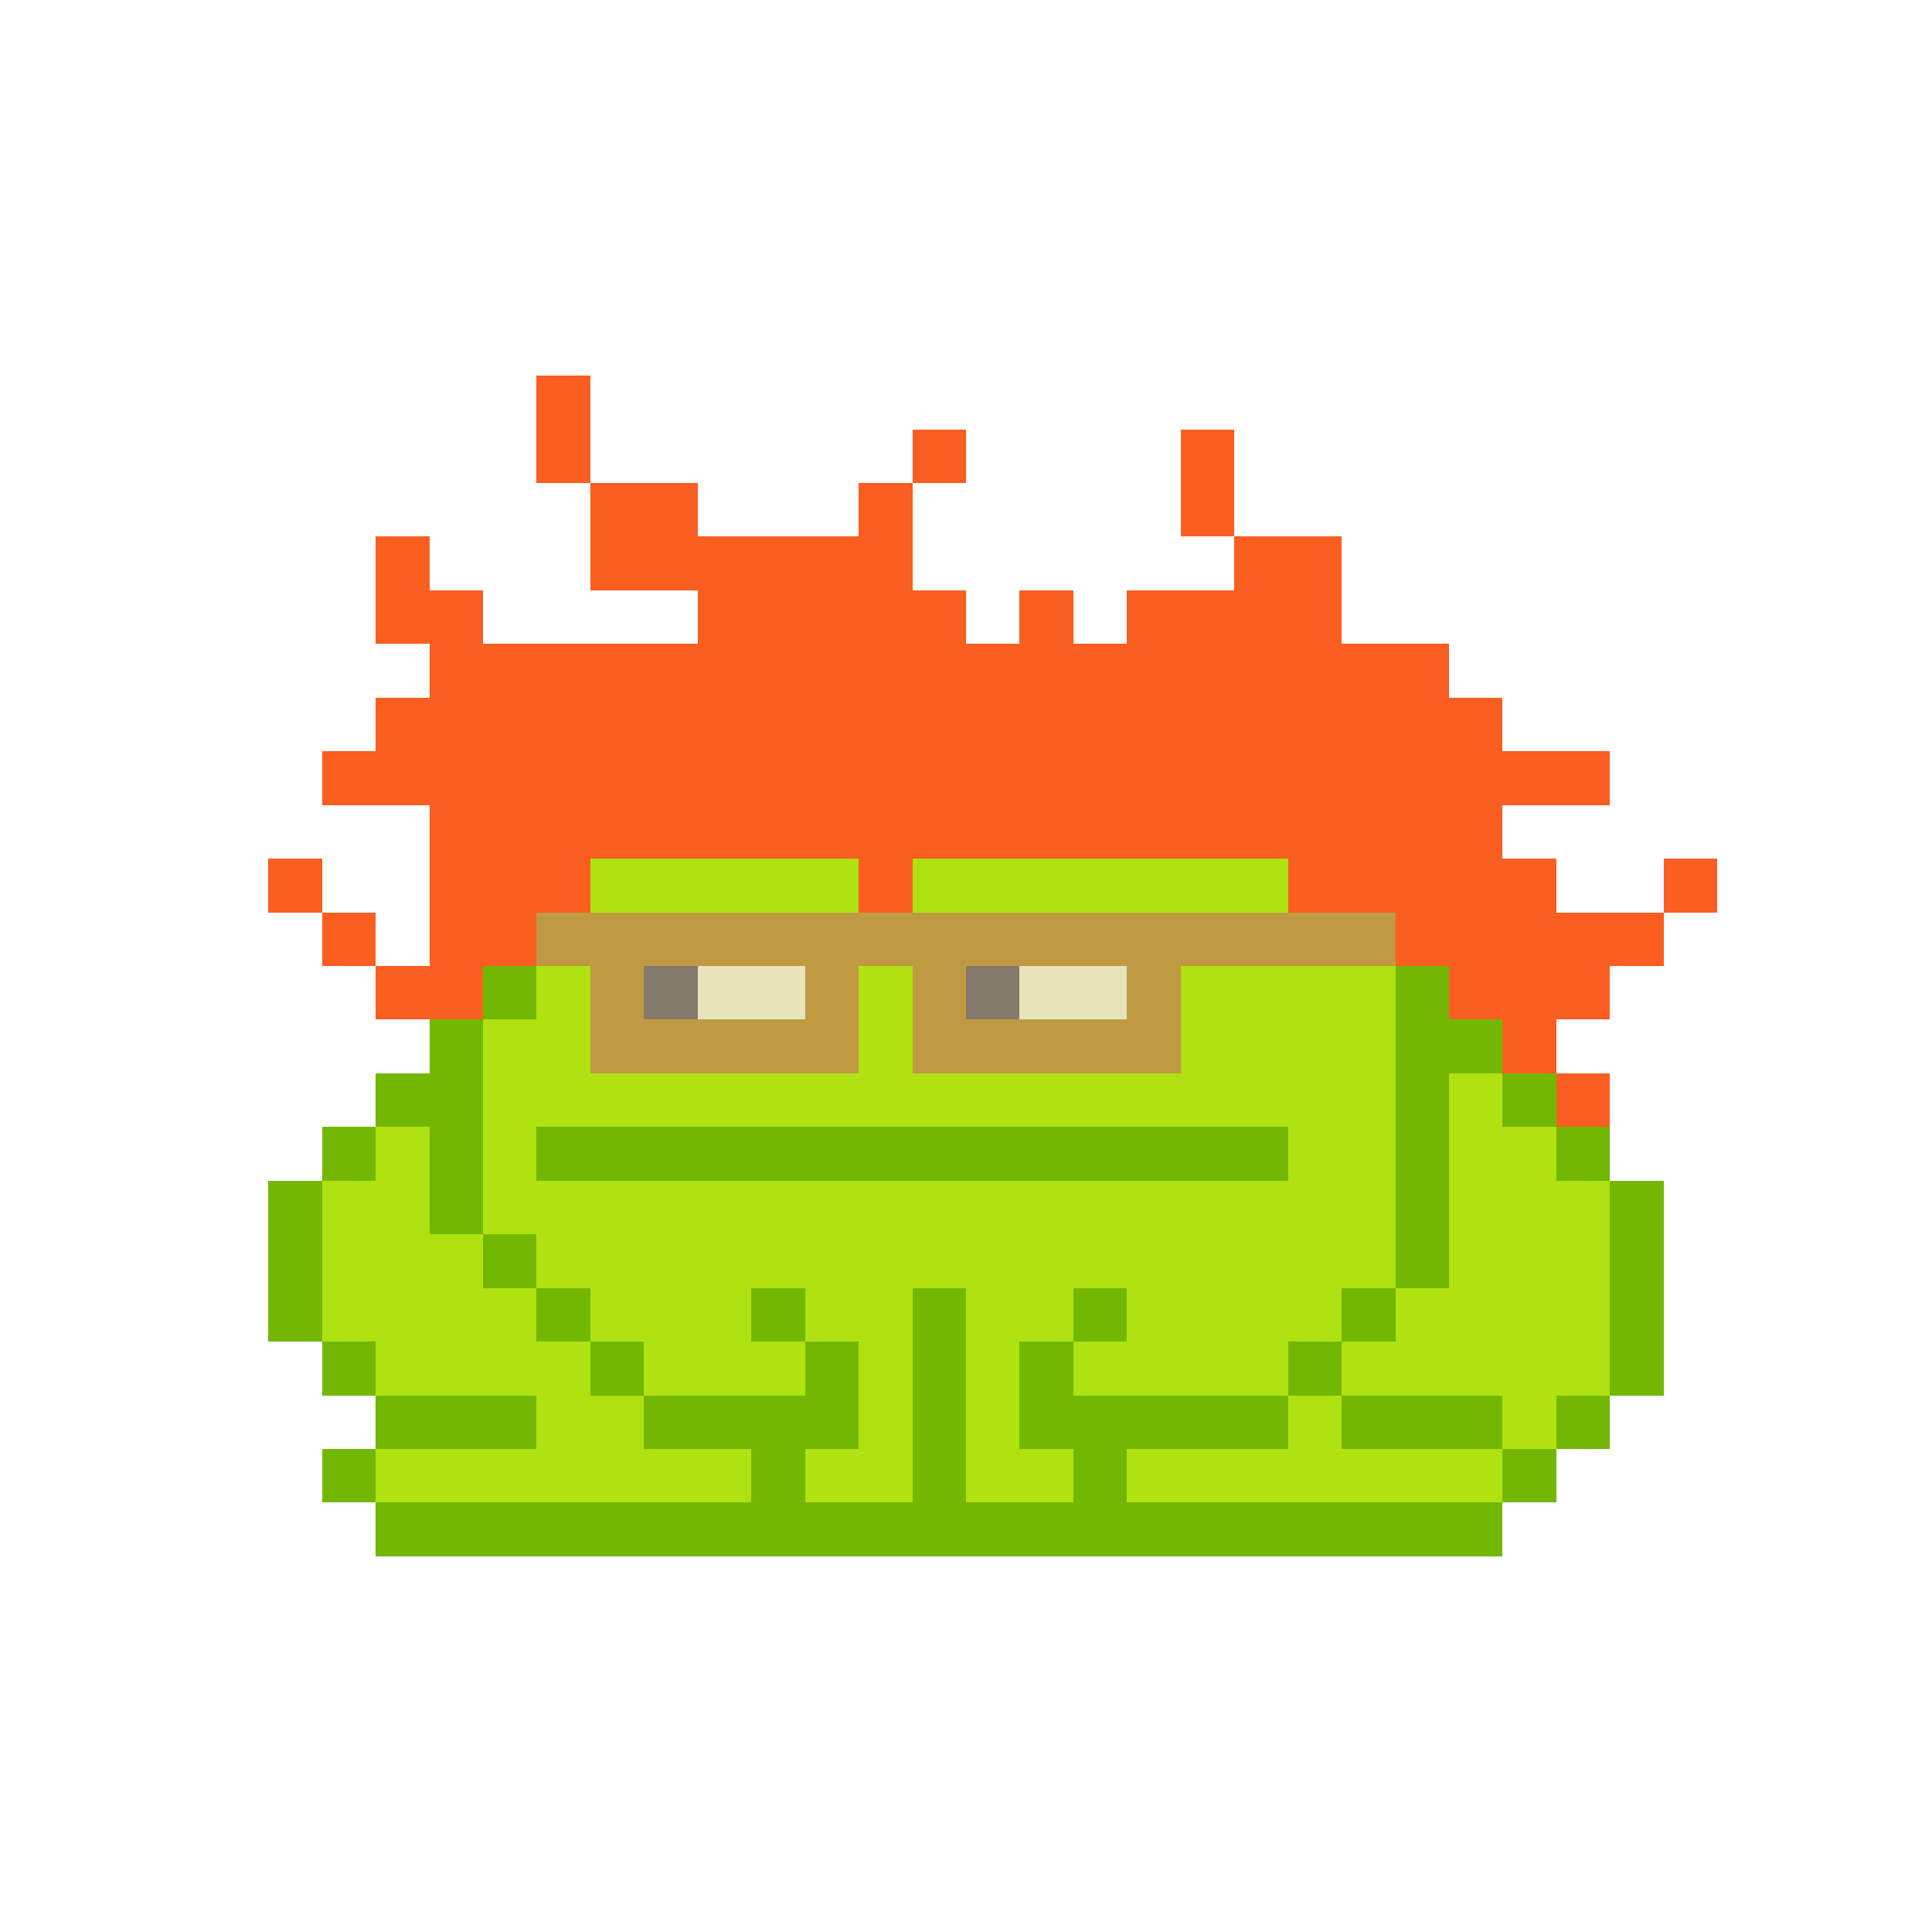 <svg xmlns="http://www.w3.org/2000/svg" shape-rendering="crispEdges" version="1.1" viewBox="0 0 36 36" width="360" height="360"><rect fill="#fa5e20ff" x="10" y="7" height="1" width="1"/><rect fill="#fa5e20ff" x="10" y="8" height="1" width="1"/><rect fill="#fa5e20ff" x="17" y="8" height="1" width="1"/><rect fill="#fa5e20ff" x="22" y="8" height="1" width="1"/><rect fill="#fa5e20ff" x="11" y="9" height="1" width="2"/><rect fill="#fa5e20ff" x="16" y="9" height="1" width="1"/><rect fill="#fa5e20ff" x="22" y="9" height="1" width="1"/><rect fill="#fa5e20ff" x="7" y="10" height="1" width="1"/><rect fill="#fa5e20ff" x="11" y="10" height="1" width="6"/><rect fill="#fa5e20ff" x="23" y="10" height="1" width="2"/><rect fill="#fa5e20ff" x="7" y="11" height="1" width="2"/><rect fill="#fa5e20ff" x="13" y="11" height="1" width="5"/><rect fill="#fa5e20ff" x="19" y="11" height="1" width="1"/><rect fill="#fa5e20ff" x="21" y="11" height="1" width="4"/><rect fill="#fa5e20ff" x="8" y="12" height="1" width="19"/><rect fill="#fa5e20ff" x="7" y="13" height="1" width="21"/><rect fill="#fa5e20ff" x="6" y="14" height="1" width="24"/><rect fill="#fa5e20ff" x="8" y="15" height="1" width="20"/><rect fill="#fa5e20ff" x="5" y="16" height="1" width="1"/><rect fill="#fa5e20ff" x="8" y="16" height="1" width="3"/><rect fill="#b0e111ff" x="11" y="16" height="1" width="5"/><rect fill="#fa5e20ff" x="16" y="16" height="1" width="1"/><rect fill="#b0e111ff" x="17" y="16" height="1" width="7"/><rect fill="#fa5e20ff" x="24" y="16" height="1" width="5"/><rect fill="#fa5e20ff" x="31" y="16" height="1" width="1"/><rect fill="#fa5e20ff" x="6" y="17" height="1" width="1"/><rect fill="#fa5e20ff" x="8" y="17" height="1" width="2"/><rect fill="#c09a43ff" x="10" y="17" height="1" width="16"/><rect fill="#fa5e20ff" x="26" y="17" height="1" width="5"/><rect fill="#fa5e20ff" x="7" y="18" height="1" width="2"/><rect fill="#72b802ff" x="9" y="18" height="1" width="1"/><rect fill="#b0e111ff" x="10" y="18" height="1" width="1"/><rect fill="#c09a43ff" x="11" y="18" height="1" width="1"/><rect fill="#857b6cff" x="12" y="18" height="1" width="1"/><rect fill="#e8e4baff" x="13" y="18" height="1" width="2"/><rect fill="#c09a43ff" x="15" y="18" height="1" width="1"/><rect fill="#b0e111ff" x="16" y="18" height="1" width="1"/><rect fill="#c09a43ff" x="17" y="18" height="1" width="1"/><rect fill="#857b6cff" x="18" y="18" height="1" width="1"/><rect fill="#e8e4baff" x="19" y="18" height="1" width="2"/><rect fill="#c09a43ff" x="21" y="18" height="1" width="1"/><rect fill="#b0e111ff" x="22" y="18" height="1" width="4"/><rect fill="#72b802ff" x="26" y="18" height="1" width="1"/><rect fill="#fa5e20ff" x="27" y="18" height="1" width="3"/><rect fill="#72b802ff" x="8" y="19" height="1" width="1"/><rect fill="#b0e111ff" x="9" y="19" height="1" width="2"/><rect fill="#c09a43ff" x="11" y="19" height="1" width="5"/><rect fill="#b0e111ff" x="16" y="19" height="1" width="1"/><rect fill="#c09a43ff" x="17" y="19" height="1" width="5"/><rect fill="#b0e111ff" x="22" y="19" height="1" width="4"/><rect fill="#72b802ff" x="26" y="19" height="1" width="2"/><rect fill="#fa5e20ff" x="28" y="19" height="1" width="1"/><rect fill="#72b802ff" x="7" y="20" height="1" width="2"/><rect fill="#b0e111ff" x="9" y="20" height="1" width="17"/><rect fill="#72b802ff" x="26" y="20" height="1" width="1"/><rect fill="#b0e111ff" x="27" y="20" height="1" width="1"/><rect fill="#72b802ff" x="28" y="20" height="1" width="1"/><rect fill="#fa5e20ff" x="29" y="20" height="1" width="1"/><rect fill="#72b802ff" x="6" y="21" height="1" width="1"/><rect fill="#b0e111ff" x="7" y="21" height="1" width="1"/><rect fill="#72b802ff" x="8" y="21" height="1" width="1"/><rect fill="#b0e111ff" x="9" y="21" height="1" width="1"/><rect fill="#72b802ff" x="10" y="21" height="1" width="14"/><rect fill="#b0e111ff" x="24" y="21" height="1" width="2"/><rect fill="#72b802ff" x="26" y="21" height="1" width="1"/><rect fill="#b0e111ff" x="27" y="21" height="1" width="2"/><rect fill="#72b802ff" x="29" y="21" height="1" width="1"/><rect fill="#72b802ff" x="5" y="22" height="1" width="1"/><rect fill="#b0e111ff" x="6" y="22" height="1" width="2"/><rect fill="#72b802ff" x="8" y="22" height="1" width="1"/><rect fill="#b0e111ff" x="9" y="22" height="1" width="17"/><rect fill="#72b802ff" x="26" y="22" height="1" width="1"/><rect fill="#b0e111ff" x="27" y="22" height="1" width="3"/><rect fill="#72b802ff" x="30" y="22" height="1" width="1"/><rect fill="#72b802ff" x="5" y="23" height="1" width="1"/><rect fill="#b0e111ff" x="6" y="23" height="1" width="3"/><rect fill="#72b802ff" x="9" y="23" height="1" width="1"/><rect fill="#b0e111ff" x="10" y="23" height="1" width="16"/><rect fill="#72b802ff" x="26" y="23" height="1" width="1"/><rect fill="#b0e111ff" x="27" y="23" height="1" width="3"/><rect fill="#72b802ff" x="30" y="23" height="1" width="1"/><rect fill="#72b802ff" x="5" y="24" height="1" width="1"/><rect fill="#b0e111ff" x="6" y="24" height="1" width="4"/><rect fill="#72b802ff" x="10" y="24" height="1" width="1"/><rect fill="#b0e111ff" x="11" y="24" height="1" width="3"/><rect fill="#72b802ff" x="14" y="24" height="1" width="1"/><rect fill="#b0e111ff" x="15" y="24" height="1" width="2"/><rect fill="#72b802ff" x="17" y="24" height="1" width="1"/><rect fill="#b0e111ff" x="18" y="24" height="1" width="2"/><rect fill="#72b802ff" x="20" y="24" height="1" width="1"/><rect fill="#b0e111ff" x="21" y="24" height="1" width="4"/><rect fill="#72b802ff" x="25" y="24" height="1" width="1"/><rect fill="#b0e111ff" x="26" y="24" height="1" width="4"/><rect fill="#72b802ff" x="30" y="24" height="1" width="1"/><rect fill="#72b802ff" x="6" y="25" height="1" width="1"/><rect fill="#b0e111ff" x="7" y="25" height="1" width="4"/><rect fill="#72b802ff" x="11" y="25" height="1" width="1"/><rect fill="#b0e111ff" x="12" y="25" height="1" width="3"/><rect fill="#72b802ff" x="15" y="25" height="1" width="1"/><rect fill="#b0e111ff" x="16" y="25" height="1" width="1"/><rect fill="#72b802ff" x="17" y="25" height="1" width="1"/><rect fill="#b0e111ff" x="18" y="25" height="1" width="1"/><rect fill="#72b802ff" x="19" y="25" height="1" width="1"/><rect fill="#b0e111ff" x="20" y="25" height="1" width="4"/><rect fill="#72b802ff" x="24" y="25" height="1" width="1"/><rect fill="#b0e111ff" x="25" y="25" height="1" width="5"/><rect fill="#72b802ff" x="30" y="25" height="1" width="1"/><rect fill="#72b802ff" x="7" y="26" height="1" width="3"/><rect fill="#b0e111ff" x="10" y="26" height="1" width="2"/><rect fill="#72b802ff" x="12" y="26" height="1" width="4"/><rect fill="#b0e111ff" x="16" y="26" height="1" width="1"/><rect fill="#72b802ff" x="17" y="26" height="1" width="1"/><rect fill="#b0e111ff" x="18" y="26" height="1" width="1"/><rect fill="#72b802ff" x="19" y="26" height="1" width="5"/><rect fill="#b0e111ff" x="24" y="26" height="1" width="1"/><rect fill="#72b802ff" x="25" y="26" height="1" width="3"/><rect fill="#b0e111ff" x="28" y="26" height="1" width="1"/><rect fill="#72b802ff" x="29" y="26" height="1" width="1"/><rect fill="#72b802ff" x="6" y="27" height="1" width="1"/><rect fill="#b0e111ff" x="7" y="27" height="1" width="7"/><rect fill="#72b802ff" x="14" y="27" height="1" width="1"/><rect fill="#b0e111ff" x="15" y="27" height="1" width="2"/><rect fill="#72b802ff" x="17" y="27" height="1" width="1"/><rect fill="#b0e111ff" x="18" y="27" height="1" width="2"/><rect fill="#72b802ff" x="20" y="27" height="1" width="1"/><rect fill="#b0e111ff" x="21" y="27" height="1" width="7"/><rect fill="#72b802ff" x="28" y="27" height="1" width="1"/><rect fill="#72b802ff" x="7" y="28" height="1" width="21"/></svg>